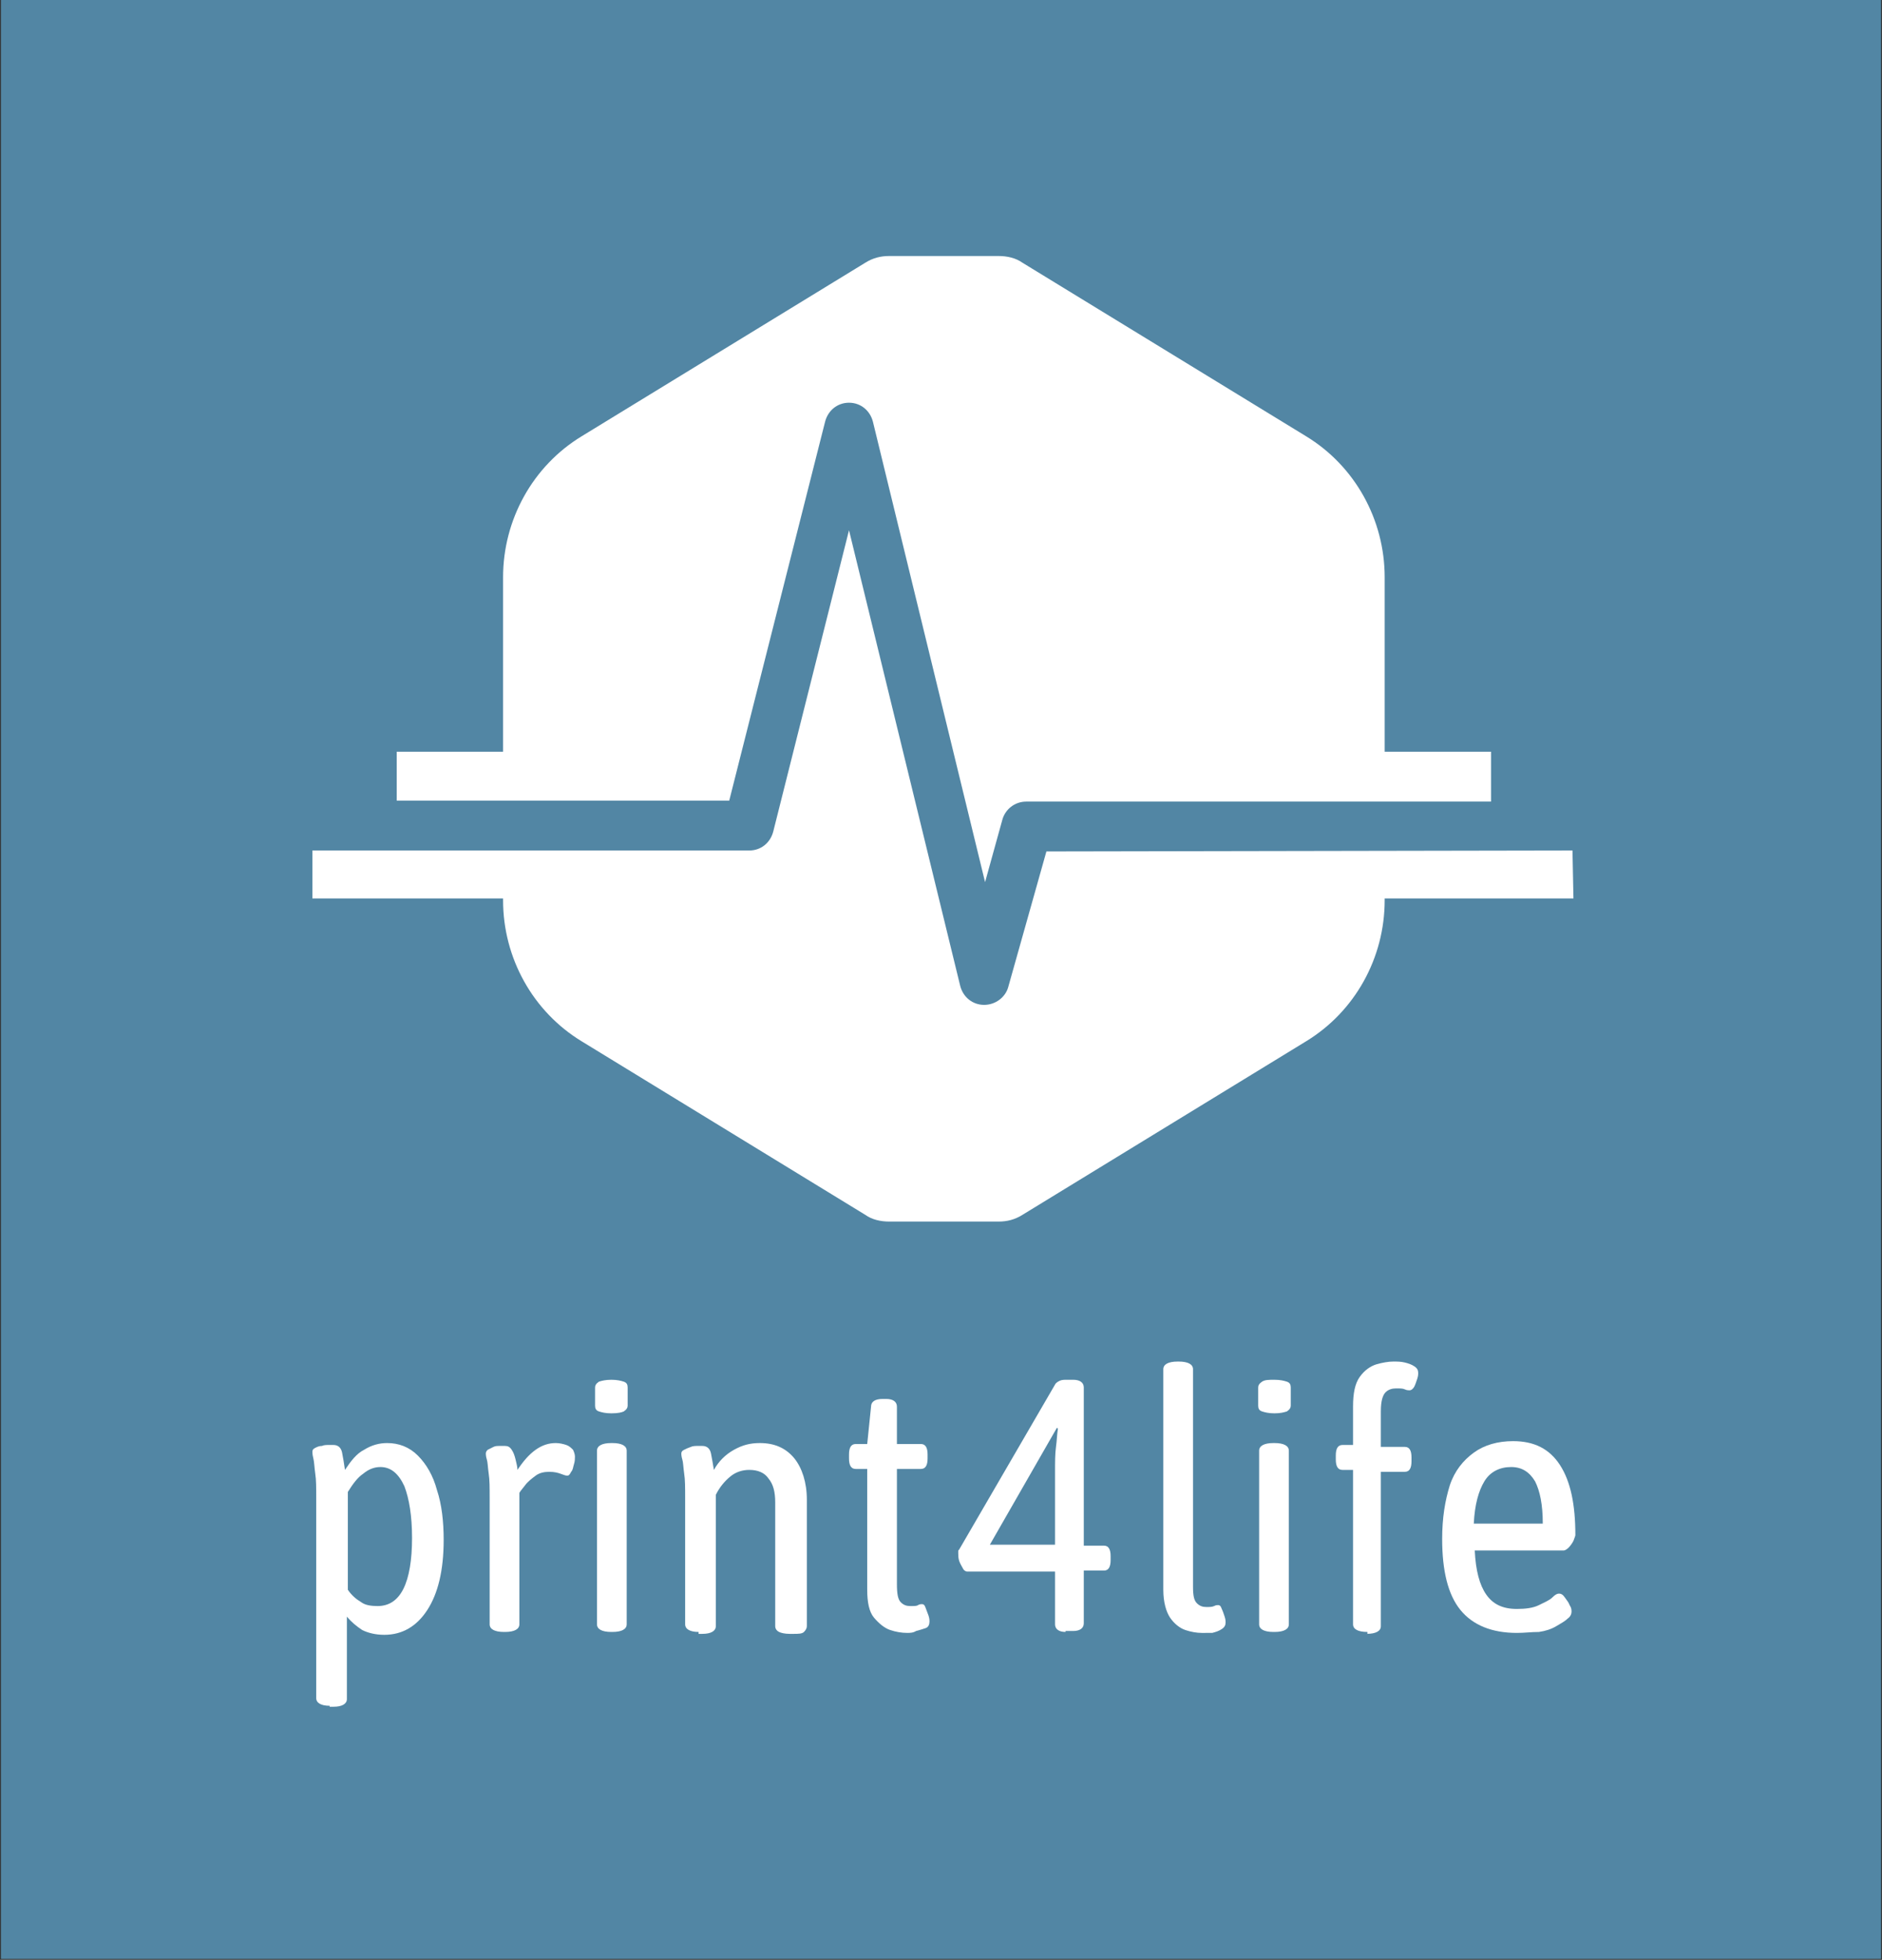<?xml version="1.0" encoding="utf-8"?>
<!-- Generator: Adobe Illustrator 24.1.2, SVG Export Plug-In . SVG Version: 6.00 Build 0)  -->
<svg version="1.1" id="Ebene_1" xmlns="http://www.w3.org/2000/svg" xmlns:xlink="http://www.w3.org/1999/xlink" x="0px" y="0px"
	 viewBox="0 0 196.4 204.4" style="enable-background:new 0 0 196.4 204.4;" xml:space="preserve">
<rect x="0" y="0" width="196.4" height="204.4" fill="#333333" stroke="none"/>
<style type="text/css">
	.st0{fill:#5286A4;}
	.st1{display:none;fill:#FFFFFF;}
	.st2{fill:#FFFFFF;}
</style>
<rect x="0.1" y="0" class="st0" width="196.2" height="204.3"/>
<g>
	<g>
		<g>
			<path class="st1" d="M155.6,83.5v-5.1h-11.1v-18v-0.2c0-6-3.1-11.6-8.2-14.7l-29.6-18.1c-0.7-0.5-1.6-0.7-2.5-0.7h-5.7h-5.7
				c-0.9,0-1.7,0.2-2.5,0.7L60.7,45.5c-5.1,3.1-8.2,8.7-8.2,14.7v0.2v18H41.4c0,0,0,5,0,5.1c-2.9,0-5.9,0-8.8,0v2.6h45.5l10.5-41.5
				l14.1,57.6l4.5-16.1h54.4v-2.6H155.6z"/>
			<path class="st2" d="M164.1,88.7L164.1,88.7l-54.9,0.1l-4,14.2c-0.3,1-1.3,1.8-2.5,1.8s-2.2-0.8-2.5-2L88.6,55.3l-7.9,31.4
				c-0.3,1.2-1.3,2-2.5,2H41.4h-8.8v5h19.9v0.2c0,6,3.1,11.6,8.2,14.7l29.6,18.1c0.7,0.5,1.6,0.7,2.5,0.7h5.7h5.7
				c0.9,0,1.7-0.2,2.5-0.7l29.6-18.1c5.1-3.1,8.2-8.7,8.2-14.7v-0.2h19.7L164.1,88.7L164.1,88.7z"/>
		</g>
		<path class="st2" d="M86.1,44c0.3-1.2,1.3-2,2.5-2s2.2,0.8,2.5,2l11.7,48l1.8-6.5c0.3-1.1,1.3-1.9,2.5-1.9h48.5v-0.1v-5.1h-11.1
			v-18v-0.2c0-6-3.1-11.6-8.2-14.7l-29.6-18.1c-0.7-0.5-1.6-0.7-2.5-0.7h-5.7h-5.7c-0.9,0-1.7,0.2-2.5,0.7L60.7,45.5
			c-5.1,3.1-8.2,8.7-8.2,14.7v0.2v18H41.4c0,0,0,5,0,5.1h34.7L86.1,44z"/>
	</g>
</g>
<g>
	<path class="st2" d="M34.4,177.9c-0.9,0-1.4-0.3-1.4-0.8v-20.9c0-1,0-1.9-0.1-2.5c-0.1-0.7-0.1-1.2-0.2-1.6
		c-0.1-0.4-0.1-0.6-0.1-0.7c0-0.2,0.1-0.3,0.3-0.4s0.4-0.2,0.7-0.2c0.2-0.1,0.5-0.1,0.7-0.1c0.2,0,0.4,0,0.5,0
		c0.5,0,0.8,0.3,0.9,0.8s0.2,1.1,0.3,1.8c0.6-0.9,1.2-1.7,2-2.1c0.8-0.5,1.6-0.7,2.4-0.7c1.2,0,2.3,0.4,3.2,1.3
		c0.9,0.9,1.6,2.1,2,3.6c0.5,1.5,0.7,3.3,0.7,5.2c0,3.2-0.6,5.6-1.7,7.3c-1.1,1.7-2.6,2.6-4.5,2.6c-0.9,0-1.7-0.2-2.3-0.5
		c-0.6-0.4-1.1-0.8-1.6-1.4v8.6c0,0.5-0.5,0.8-1.4,0.8H34.4z M39.4,167.5c1.2,0,2.1-0.6,2.7-1.8c0.6-1.2,0.9-3,0.9-5.3
		c0-2.3-0.3-4.1-0.8-5.4c-0.6-1.3-1.4-2-2.5-2c-0.6,0-1.2,0.2-1.8,0.7c-0.6,0.4-1.1,1.1-1.6,1.9v10.2c0.4,0.6,0.9,1,1.4,1.3
		C38.1,167.4,38.7,167.5,39.4,167.5z"/>
	<path class="st2" d="M52.6,170.2c-1,0-1.5-0.3-1.5-0.8v-13.2c0-1,0-1.9-0.1-2.5c-0.1-0.7-0.1-1.2-0.2-1.5c-0.1-0.3-0.1-0.6-0.1-0.6
		c0-0.2,0.1-0.3,0.2-0.4c0.2-0.1,0.4-0.2,0.6-0.3c0.2-0.1,0.4-0.1,0.7-0.1c0.2,0,0.4,0,0.5,0c0.3,0,0.5,0.1,0.7,0.4
		c0.2,0.3,0.3,0.6,0.4,1c0.1,0.4,0.2,0.8,0.2,1.1c0.6-0.9,1.2-1.6,1.9-2.1c0.7-0.5,1.4-0.7,2.1-0.7c0.4,0,0.8,0.1,1.1,0.2
		c0.3,0.1,0.5,0.3,0.7,0.5c0.1,0.2,0.2,0.5,0.2,0.7c0,0.2,0,0.5-0.1,0.8c-0.1,0.3-0.1,0.6-0.3,0.8c-0.1,0.2-0.2,0.4-0.4,0.4
		c-0.2,0-0.4-0.1-0.7-0.2s-0.6-0.2-1.2-0.2c-0.5,0-1,0.1-1.4,0.4c-0.4,0.3-0.8,0.6-1.1,1c-0.3,0.4-0.5,0.6-0.6,0.8v13.7
		c0,0.5-0.5,0.8-1.5,0.8H52.6z"/>
	<path class="st2" d="M63.8,147.4c-0.6,0-1-0.1-1.3-0.2c-0.3-0.1-0.4-0.3-0.4-0.6v-1.9c0-0.2,0.1-0.4,0.4-0.6
		c0.3-0.1,0.7-0.2,1.3-0.2c0.6,0,1,0.1,1.3,0.2s0.4,0.3,0.4,0.6v1.9c0,0.2-0.1,0.4-0.4,0.6C64.9,147.3,64.5,147.4,63.8,147.4z
		 M63.8,170.2c-1,0-1.5-0.3-1.5-0.8v-18.1c0-0.5,0.5-0.8,1.5-0.8h0.1c1,0,1.5,0.3,1.5,0.8v18.1c0,0.5-0.5,0.8-1.5,0.8H63.8z"/>
	<path class="st2" d="M72.9,170.2c-0.9,0-1.4-0.3-1.4-0.8v-13.2c0-1,0-1.9-0.1-2.5c-0.1-0.7-0.1-1.2-0.2-1.5
		c-0.1-0.3-0.1-0.6-0.1-0.6c0-0.2,0.1-0.3,0.3-0.4s0.4-0.2,0.7-0.3c0.2-0.1,0.5-0.1,0.7-0.1c0.2,0,0.4,0,0.5,0
		c0.5,0,0.8,0.3,0.9,0.8c0.1,0.5,0.2,1.1,0.3,1.7c0.5-0.9,1.2-1.6,2.1-2.1s1.7-0.7,2.7-0.7c1.5,0,2.7,0.5,3.6,1.6
		c0.8,1,1.3,2.5,1.3,4.3v13.2c0,0.2-0.1,0.4-0.3,0.6s-0.6,0.2-1.1,0.2h-0.4c-0.5,0-0.9-0.1-1.1-0.2c-0.2-0.1-0.4-0.3-0.4-0.6v-12.9
		c0-1.1-0.2-1.9-0.7-2.5c-0.4-0.6-1.1-0.9-2-0.9c-0.7,0-1.4,0.2-2,0.7c-0.6,0.5-1.1,1.1-1.5,1.9v13.7c0,0.5-0.5,0.8-1.4,0.8H72.9z"
		/>
	<path class="st2" d="M94.7,170.3c-0.6,0-1.2-0.1-1.8-0.3c-0.6-0.2-1.2-0.7-1.7-1.3c-0.5-0.6-0.7-1.6-0.7-2.9v-12.6h-1.2
		c-0.5,0-0.7-0.4-0.7-1.1v-0.4c0-0.7,0.2-1.1,0.7-1.1h1.2l0.4-3.9c0-0.5,0.4-0.8,1.2-0.8h0.4c0.7,0,1.1,0.3,1.1,0.8v3.9h2.5
		c0.5,0,0.7,0.4,0.7,1.1v0.4c0,0.7-0.2,1.1-0.7,1.1h-2.5v12c0,1,0.1,1.6,0.4,1.9c0.3,0.3,0.6,0.4,1,0.4c0.4,0,0.7,0,0.8-0.1
		c0.2-0.1,0.3-0.1,0.4-0.1c0.2,0,0.3,0.1,0.4,0.4s0.2,0.5,0.3,0.8c0.1,0.3,0.1,0.5,0.1,0.6c0,0.3-0.1,0.6-0.4,0.7
		c-0.3,0.1-0.6,0.2-1,0.3C95.3,170.3,94.9,170.3,94.7,170.3z"/>
	<path class="st2" d="M111.2,170.2c-0.7,0-1.1-0.3-1.1-0.8v-5.5h-9.2c-0.1,0-0.3-0.1-0.4-0.3c-0.1-0.2-0.3-0.5-0.4-0.8
		c-0.1-0.3-0.1-0.6-0.1-0.8c0-0.1,0-0.2,0-0.2c0-0.1,0-0.1,0.1-0.2l10-17.2c0.1-0.2,0.3-0.3,0.5-0.4s0.5-0.1,0.7-0.1h0.7
		c0.7,0,1.1,0.3,1.1,0.8v16.5h2.1c0.5,0,0.7,0.4,0.7,1.1v0.4c0,0.7-0.2,1.1-0.7,1.1h-2.1v5.5c0,0.5-0.4,0.8-1.1,0.8H111.2z
		 M103.3,161.1h6.8v-7.5c0-1.1,0-2,0.1-2.7c0.1-0.7,0.1-1.3,0.2-1.9l-0.1-0.1L103.3,161.1z"/>
	<path class="st2" d="M125.4,170.3c-0.5,0-1.1-0.1-1.7-0.3c-0.6-0.2-1.2-0.7-1.6-1.3s-0.7-1.6-0.7-2.9v-23c0-0.5,0.5-0.8,1.5-0.8
		h0.1c1,0,1.5,0.3,1.5,0.8v22.7c0,0.9,0.1,1.4,0.4,1.7s0.6,0.4,1,0.4c0.3,0,0.6,0,0.8-0.1c0.2-0.1,0.3-0.1,0.4-0.1
		c0.2,0,0.3,0.1,0.4,0.4c0.1,0.2,0.2,0.5,0.3,0.8c0.1,0.3,0.1,0.5,0.1,0.6c0,0.3-0.1,0.5-0.4,0.7c-0.3,0.2-0.6,0.3-1,0.4
		C126.1,170.3,125.7,170.3,125.4,170.3z"/>
	<path class="st2" d="M133,147.4c-0.6,0-1-0.1-1.3-0.2s-0.4-0.3-0.4-0.6v-1.9c0-0.2,0.1-0.4,0.4-0.6s0.7-0.2,1.3-0.2
		c0.6,0,1,0.1,1.3,0.2s0.4,0.3,0.4,0.6v1.9c0,0.2-0.1,0.4-0.4,0.6C134,147.3,133.6,147.4,133,147.4z M132.9,170.2
		c-1,0-1.5-0.3-1.5-0.8v-18.1c0-0.5,0.5-0.8,1.5-0.8h0.1c1,0,1.5,0.3,1.5,0.8v18.1c0,0.5-0.5,0.8-1.5,0.8H132.9z"/>
	<path class="st2" d="M142.7,170.2c-1,0-1.5-0.3-1.5-0.8v-16.1h-1.1c-0.5,0-0.7-0.4-0.7-1.1v-0.4c0-0.7,0.2-1.1,0.7-1.1h1.1v-4
		c0-1.4,0.2-2.4,0.7-3.1c0.5-0.7,1.1-1.1,1.7-1.3c0.7-0.2,1.3-0.3,1.8-0.3c0.4,0,0.8,0,1.2,0.1c0.4,0.1,0.7,0.2,1,0.4
		s0.4,0.4,0.4,0.7c0,0.1,0,0.3-0.1,0.6c-0.1,0.3-0.2,0.6-0.3,0.8c-0.1,0.2-0.3,0.4-0.5,0.4c-0.1,0-0.3,0-0.5-0.1
		c-0.2-0.1-0.5-0.1-0.9-0.1c-0.4,0-0.8,0.1-1.1,0.4c-0.3,0.3-0.5,0.9-0.5,2v3.7h2.5c0.5,0,0.7,0.4,0.7,1.1v0.4
		c0,0.7-0.2,1.1-0.7,1.1h-2.5v16.1c0,0.5-0.5,0.8-1.5,0.8H142.7z"/>
	<path class="st2" d="M158.3,170.3c-2.6,0-4.6-0.8-5.9-2.4c-1.3-1.6-1.9-4.1-1.9-7.4c0-2.2,0.3-4,0.8-5.6c0.5-1.5,1.4-2.6,2.5-3.4
		c1.1-0.8,2.5-1.2,4.1-1.2c2.2,0,3.8,0.8,4.9,2.5c1.1,1.7,1.6,4.1,1.6,7.3c0,0.1-0.1,0.3-0.2,0.6c-0.1,0.2-0.3,0.5-0.5,0.7
		c-0.2,0.2-0.4,0.3-0.5,0.3h-9.3c0.1,2.1,0.5,3.6,1.2,4.6c0.7,1,1.7,1.5,3.2,1.5c0.9,0,1.7-0.1,2.3-0.4c0.6-0.3,1.1-0.5,1.4-0.8
		s0.5-0.4,0.7-0.4c0.2,0,0.4,0.1,0.6,0.4s0.4,0.5,0.5,0.8c0.2,0.3,0.2,0.5,0.2,0.7c0,0.2-0.1,0.5-0.4,0.7c-0.3,0.3-0.7,0.5-1.2,0.8
		s-1.1,0.5-1.8,0.6C159.8,170.2,159.1,170.3,158.3,170.3z M153.8,158.9h7.2c0-2-0.3-3.4-0.8-4.4c-0.6-1-1.4-1.5-2.5-1.5
		c-1.2,0-2.2,0.5-2.8,1.5C154.3,155.5,153.9,156.9,153.8,158.9z"/>
</g>
</svg>
